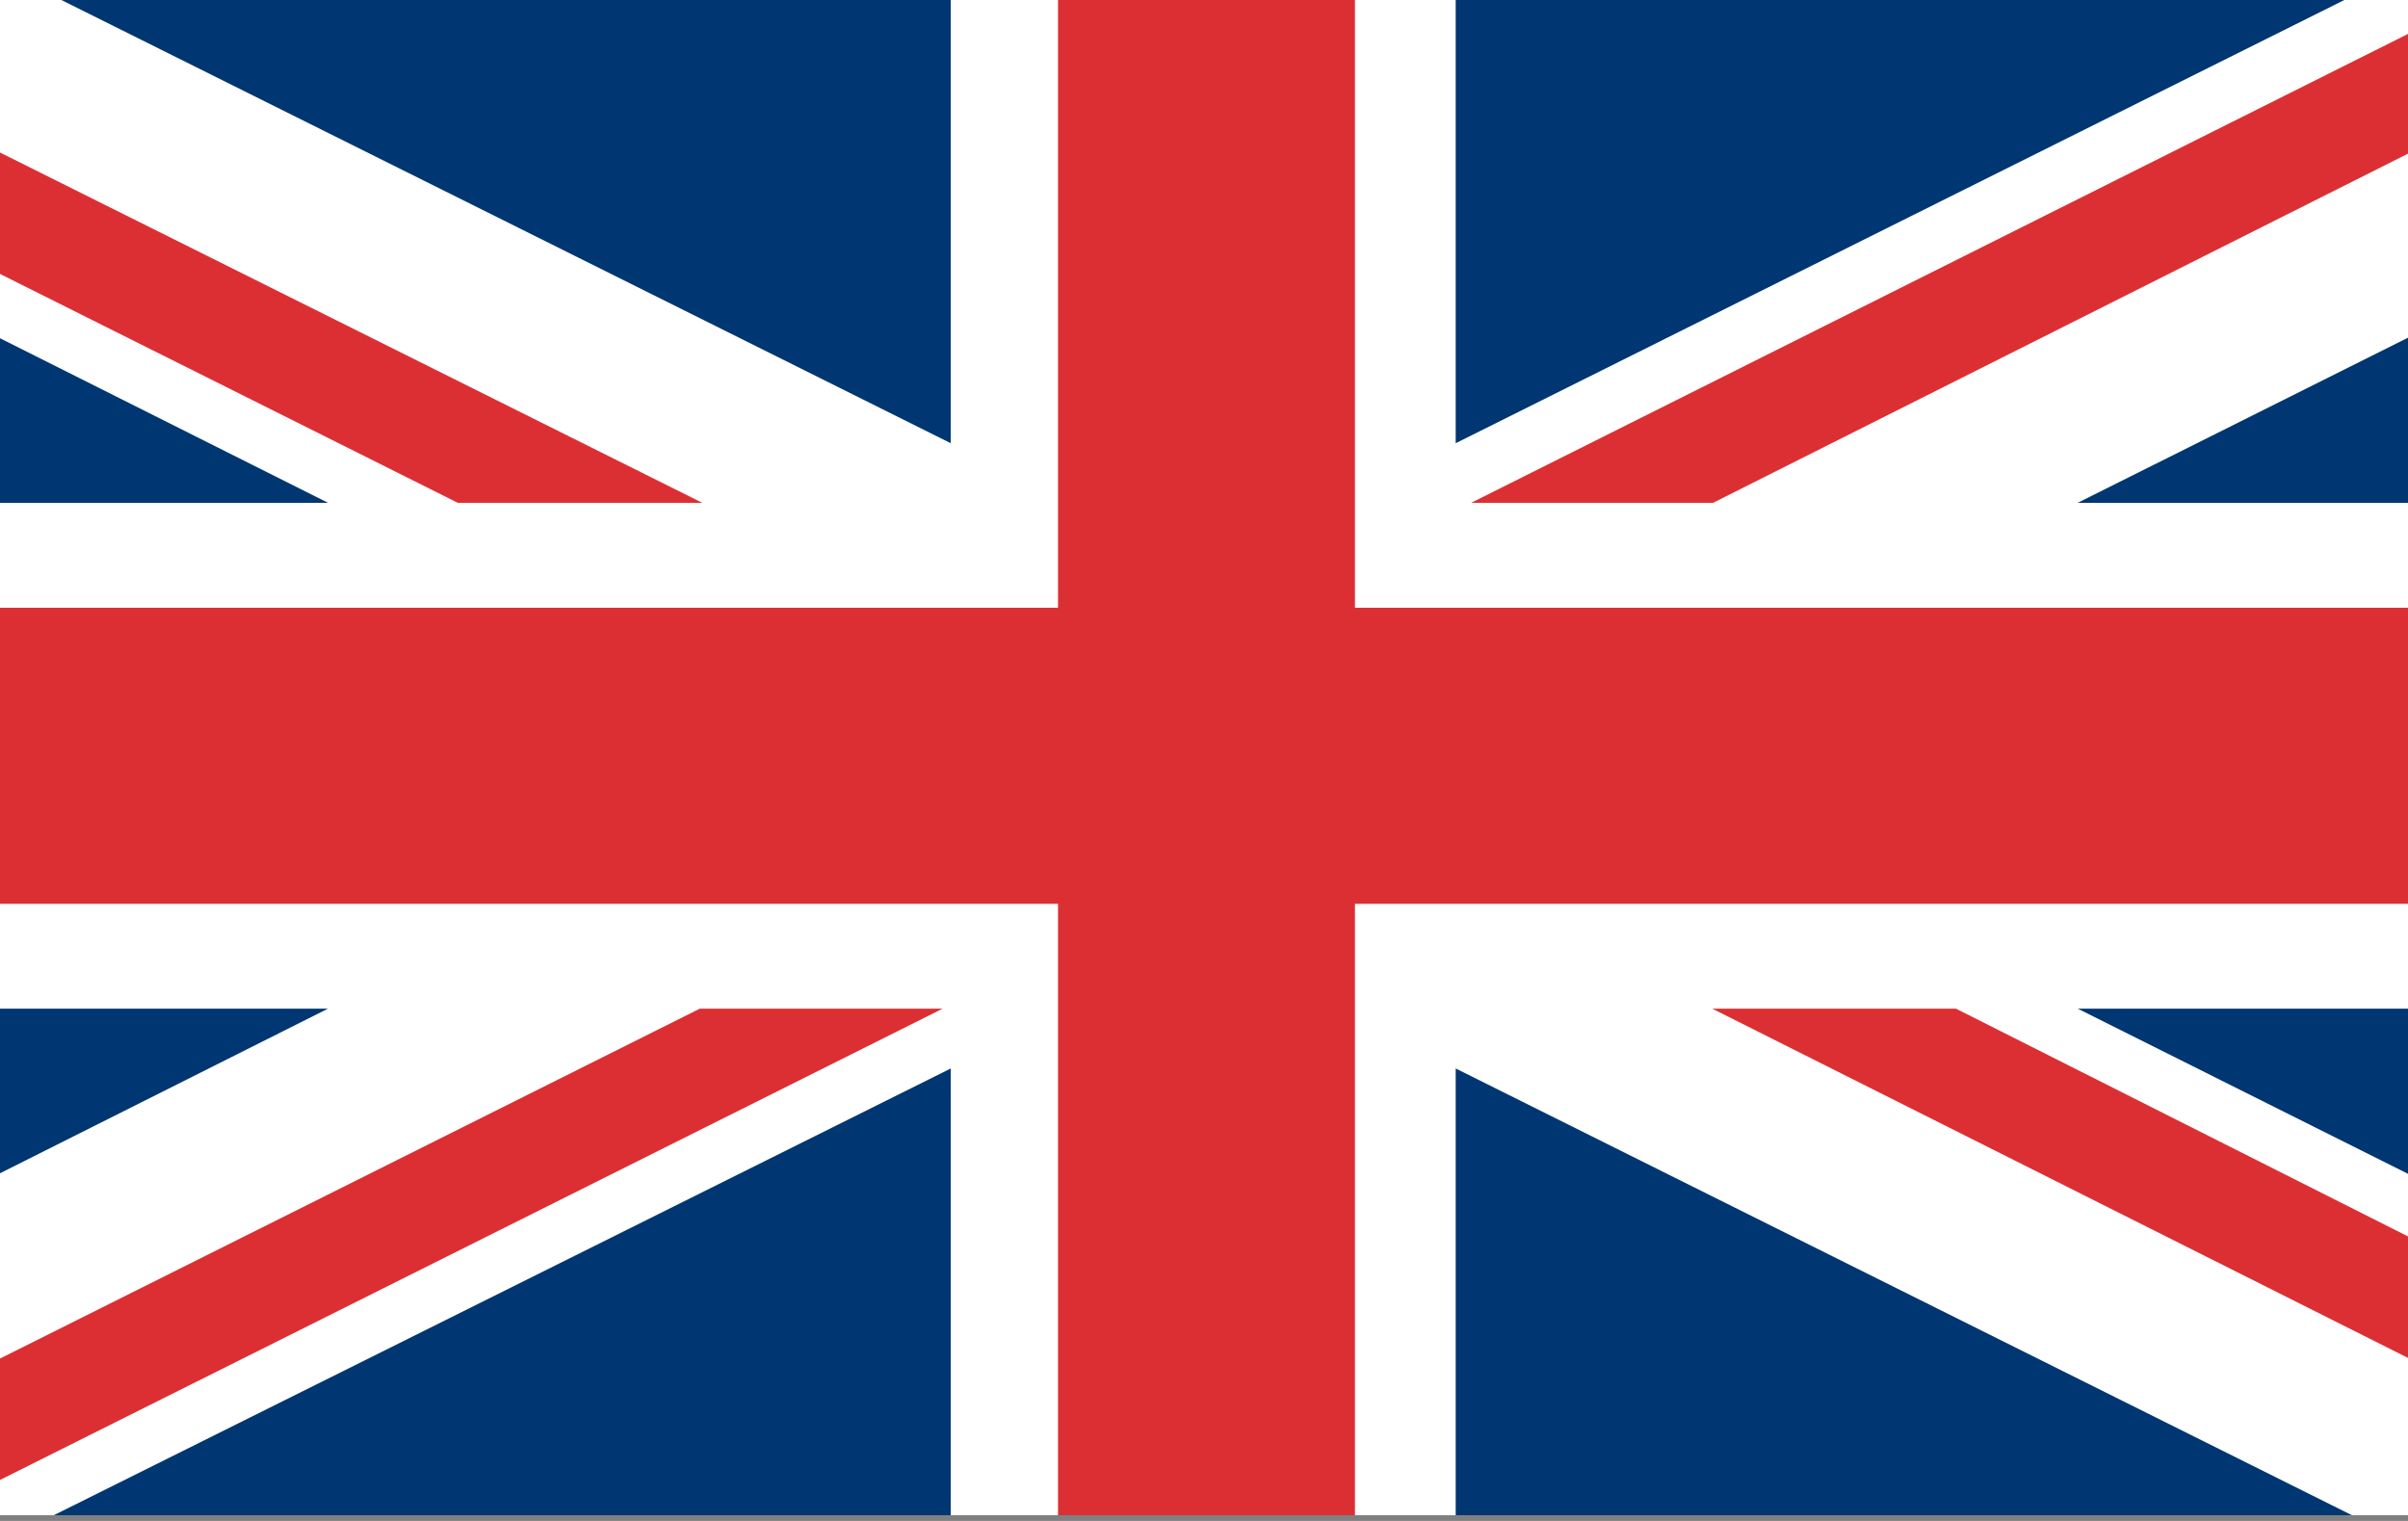 <?xml version="1.0" encoding="utf-8"?>
<!-- Generator: Adobe Illustrator 16.0.0, SVG Export Plug-In . SVG Version: 6.00 Build 0)  -->
<!DOCTYPE svg PUBLIC "-//W3C//DTD SVG 1.1//EN" "http://www.w3.org/Graphics/SVG/1.1/DTD/svg11.dtd">
<svg version="1.1" id="Ebene_1" xmlns="http://www.w3.org/2000/svg" xmlns:xlink="http://www.w3.org/1999/xlink" x="0px" y="0px"
	 width="19px" height="12px" viewBox="125.932 61.788 19 12" enable-background="new 125.932 61.788 19 12" xml:space="preserve">
<rect x="125.932" y="61.788" width="19" height="12" fill="#808080" stroke="none"/>
<g>
	<defs>
		<rect id="SVGID_1_" x="125.932" y="61.75" width="19" height="12"/>
	</defs>
	<clipPath id="SVGID_2_">
		<use xlink:href="#SVGID_1_"  overflow="visible"/>
	</clipPath>
	<g clip-path="url(#SVGID_2_)">
		<rect x="123.459" y="61.758" fill="#003671" width="23.945" height="11.985"/>
		<polygon fill="#FFFFFF" points="123.459,65.755 128.52,65.755 123.459,63.216 123.459,61.758 126.356,61.758 133.434,65.285 
			133.434,61.758 137.418,61.758 137.418,65.285 144.49,61.758 147.405,61.758 147.405,63.216 142.326,65.755 147.405,65.755 
			147.405,69.746 142.326,69.746 147.405,72.286 147.405,73.743 144.49,73.743 137.418,70.218 137.418,73.743 133.434,73.743 
			133.434,70.218 126.356,73.743 123.459,73.743 123.459,72.286 128.52,69.746 123.459,69.746 		"/>
		<polygon fill="#DC2F34" points="145.527,61.758 137.54,65.755 139.449,65.755 147.405,61.758 		"/>
		<polygon fill="#DC2F34" points="147.405,73.743 139.442,69.746 141.365,69.746 147.405,72.789 		"/>
		<polygon fill="#DC2F34" points="131.473,65.755 123.459,61.758 123.459,62.713 129.544,65.755 		"/>
		<polygon fill="#DC2F34" points="131.454,69.746 123.459,73.743 125.375,73.743 133.37,69.746 		"/>
		<polygon fill="#DC2F34" points="123.459,66.583 134.28,66.583 134.28,61.758 136.623,61.758 136.623,66.583 147.405,66.583 
			147.405,68.919 136.623,68.919 136.623,73.743 134.28,73.743 134.28,68.919 123.459,68.919 		"/>
	</g>
</g>
</svg>
